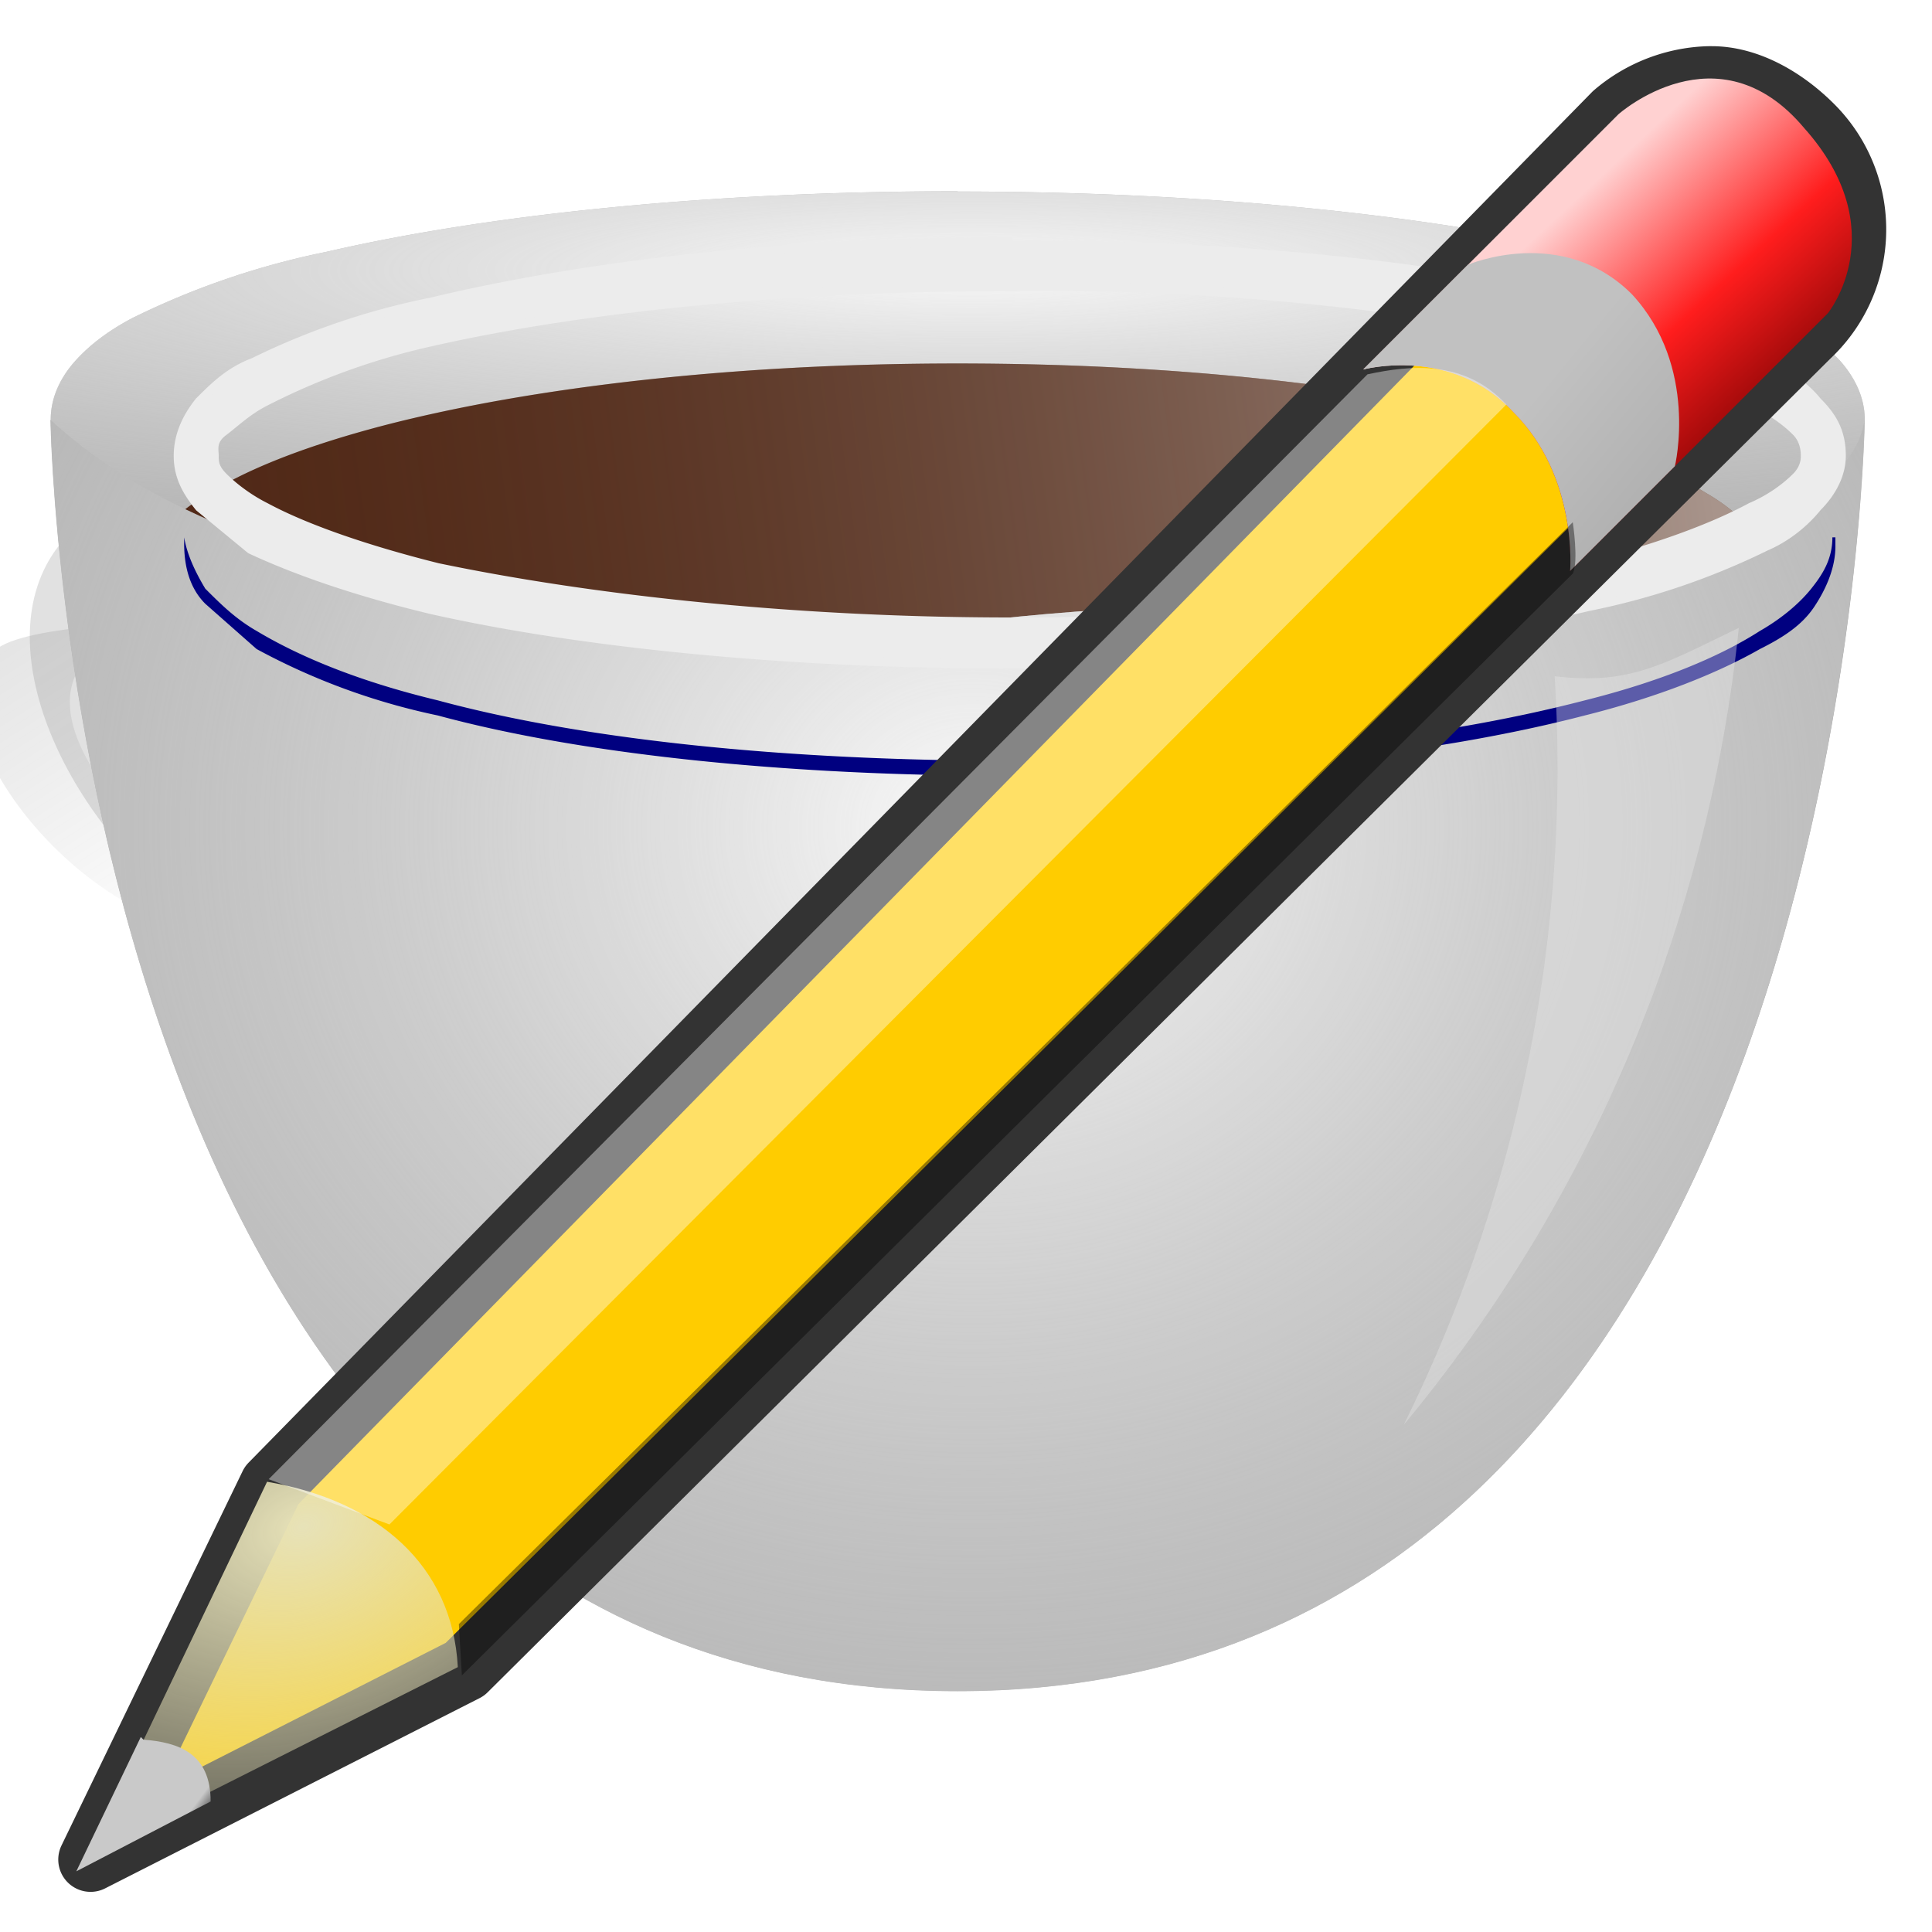 <svg xmlns="http://www.w3.org/2000/svg" viewBox="0 0 64 64"><defs><linearGradient id="A" x1="-38.9" x2="560.4" y1="-154.7" y2="-73.6" href="#F"><stop offset="0" stop-color="#fff" stop-opacity=".5"/><stop offset="1" stop-color="#502816" stop-opacity="0"/></linearGradient><linearGradient id="B" x1="590.9" x2="526.7" y1="391.8" y2="492.8" href="#F"><stop offset="0" stop-color="gray"/><stop offset="1" stop-color="gray" stop-opacity="0"/></linearGradient><linearGradient id="C" x1="-44.7" x2="-36.2" y1="-27.7" y2="-27.4" href="#F"><stop offset="0" stop-color="#ffd1d1"/><stop offset=".5" stop-color="#ff1d1d"/><stop offset="1" stop-color="#6f0000"/></linearGradient><linearGradient id="D" x1="-43.2" x2="-37.9" y1="-21.8" y2="-22.3" href="#F"><stop offset="0" stop-color="#c1c1c1"/><stop offset="1" stop-color="#acacac"/></linearGradient><linearGradient id="E" x1="-40.7" x2="-41.4" y1="36.1" y2="36.2" href="#F"><stop offset="0"/><stop offset="1" stop-color="#c9c9c9"/></linearGradient><linearGradient id="F" gradientUnits="userSpaceOnUse"/><radialGradient id="G" cx="130" cy="-19" r="107" gradientTransform="matrix(8.6 0 0 1.31 -889.1 -184.5)" href="#F"><stop offset="0" stop-color="#f7f7f7"/><stop offset="1" stop-color="#cecece" stop-opacity="0"/></radialGradient><radialGradient id="H" cx="323.4" cy="457.9" r="107" gradientTransform="matrix(4.08 0 0 3.65 -1091 -1675.7)" href="#F"><stop offset="0" stop-color="#f9f9f9"/><stop offset="1" stop-color="#ccc" stop-opacity="0"/></radialGradient><radialGradient id="I" cx="29.1" cy="27.6" r="3.2" gradientTransform="matrix(2.15 -4.48 3.11 1.49 -192.5 121.5)" href="#F"><stop offset="0" stop-color="#e7e2b8"/><stop offset="1" stop-color="#e7e2b8" stop-opacity="0"/></radialGradient><path id="J" d="M234.2-238.4c-90.6 0-172.6 8.5-232.3 22.3-30 7-54.3 15-71.7 24.5A75.8 75.8 0 00-90.7-176c-5.2 5.9-9 13.3-9 21.5 0 0 6.3 468 333.9 468s333.8-468 333.8-468c0-8.2-3.7-15.6-9-21.5s-12-11-20.8-15.7a291.7 291.7 0 00-71.7-24.5c-59.7-13.8-141.7-22.3-232.3-22.3z"/><path id="K" d="M234.2-175.1c-82.1 0-156.5 8.6-210.7 22.8-27 7-49.2 15.3-65 25a70.3 70.3 0 0 0-19 16c-4.7 6.1-8 13.7-8 22.1 0 8.5 3.3 16 8 22 4.8 6 11.1 11.2 19 16a245.3 245.3 0 0 0 65 25.2C77.8-11.9 152.1-3.3 234.2-3.3 316.4-3.3 390.7-12 445-26c27.1-7 49.2-15.5 65-25.2 8-4.8 14.2-10 19-16 4.7-6 8.1-13.5 8.1-22s-3.4-16-8.1-22-11-11.2-19-16c-15.7-9.8-37.8-18.1-65-25.2-54.2-14-128.5-22.7-210.6-22.7z"/><path id="L" d="M-99.6-154.4s6.2 468 333.8 468 333.9-468 333.9-468c-82.7 76.8-257.7 75-333.9 75.5-66-12.6-324-5.7-333.8-75.5z"/><filter id="M" width="1" height="1" x="0" y="0" color-interpolation-filters="sRGB"><feGaussianBlur/></filter><filter id="N" width="1.7" height="1.7" x="-.3" y="-.3" color-interpolation-filters="sRGB"><feGaussianBlur stdDeviation="41.9"/></filter></defs><path fill="#c8b7b7" d="M197.3 99.3L175 27l-41-74 31.4-84.5 78.9-56.6 84 1.3L439-142.3l-3.2 117.1 2.3 71-10 18.7-22.9 32.7-114.5 7.8z" filter="url(#N)" opacity=".2" transform="matrix(.07 0 0 .07 2 29.7)"/><path fill="#e1e1e1" d="M10.8 16l.2 3c-10.1-1.7-4.7 8.4 2.3 8.3l.1 5.2C3 33.5-7.1 13.8 10.8 16z"/><path fill="url(#B)" d="M537.2 406.6s41.8.3 51.7 7.3c27.2 19.1-35.5 96.7-82.7 75.5 31.5-3.5 104.8-74.8 31-82.8z" filter="url(#M)" opacity=".5" transform="matrix(-.12 0 0 .12 70.6 -28.2)"/><g transform="matrix(-.09 0 0 .09 52.8 27.8)"><use fill="#a9a9a9" href="#J"/><use fill="url(#G)" href="#J"/><use fill="#502816" href="#K"/><use fill="url(#A)" href="#K"/><use fill="#b5b5b5" href="#L"/><use fill="url(#H)" href="#L"/></g><path fill="#ececec" stroke="#ececec" stroke-width=".291" d="M33.4 8.1c7.5 0 14.3.7 19.2 1.9 2.5.5 4.5 1.2 6 2 .6.4 1.2.8 1.6 1.3.5.5.8 1 .8 1.8 0 .6-.3 1.2-.8 1.7-.4.5-1 1-1.7 1.3a24 24 0 01-5.9 2c-5 1.2-11.7 1.9-19.2 1.9-7.4 0-14.2-.7-19.1-1.8-2.5-.6-4.5-1.3-6-2l-1.7-1.4c-.4-.5-.7-1-.7-1.7s.3-1.3.7-1.8c.5-.5 1-1 1.8-1.3a24 24 0 015.9-2C19.3 8.8 26 8 33.4 8zm0 1.4c-7.4 0-14.1.7-19 1.8a23 23 0 00-5.6 2c-.6.3-1 .7-1.4 1s-.3.6-.3.8 0 .4.3.7c.3.3.8.7 1.4 1 1.3.7 3.3 1.4 5.7 2 4.8 1 11.5 1.8 19 1.8s14-.7 18.9-1.8c2.4-.6 4.3-1.3 5.6-2 .7-.3 1.2-.7 1.5-1s.3-.6.3-.7 0-.5-.3-.8c-.3-.3-.8-.7-1.5-1-1.2-.7-3.2-1.4-5.6-2a88.3 88.3 0 00-19-1.8z"/><path fill="navy" d="M60.8 17.8v.3c0 .7-.3 1.4-.7 2s-1 1-1.8 1.4c-1.4.8-3.4 1.6-5.8 2.2-5 1.3-11.6 2-19 2s-14.2-.7-19-2a22 22 0 0 1-6-2.2L6.8 20c-.5-.5-.7-1.2-.7-2v-.2c.1.6.4 1.2.7 1.7.5.5 1 1 1.7 1.4 1.5.9 3.5 1.7 6 2.3 4.8 1.3 11.5 2 19 2s14-.7 19-2c2.4-.6 4.4-1.4 5.8-2.3.7-.4 1.3-.9 1.7-1.4s.7-1 .7-1.7z"/><path fill="#e6e6e6" d="M57.6 20.8c-2.5 1.2-3.6 1.9-6.1 1.6a49 49 0 01-5 24.8 49.3 49.3 0 0011.1-26.4z" opacity=".4"/><g fill-rule="evenodd"><path fill="#fc0" stroke="#333" stroke-linejoin="round" stroke-width="2.14" d="M56.7 2.6c1.2 0 2.4.7 3.3 1.6a4.8 4.8 0 01-.1 6.9L15.4 55.3 3 61.6l6-12.4L53.5 3.8a5 5 0 013.1-1.2z"/><g transform="matrix(.89 .89 -.89 .89 78 61.1)"><path fill="url(#C)" d="M-45.9-9s1.2-2.1 3.6-2c2.4 0 4 1.9 4 1.9v-9.6s-.3-2.8-3.9-3c-3.5-.3-3.7 3.2-3.7 3.2z"/><path fill="url(#D)" d="M-45.9-9s1.2-2.1 3.6-2c2.4 0 4 1.9 4 1.9V-13s-1.4-2.3-4-2.4c-2.6 0-3.6 2.5-3.6 2.5z"/><path fill="url(#I)" d="M-42 42.3l-3.6-10.2c2.4-1.7 5-1.9 7-.1z"/><path fill="url(#E)" d="M-43.2 39.2l1.3 3.7 1.2-3.8c-.9-.9-1.7-.5-2.4.1z"/></g><g fill-opacity=".4"><path fill="#fff" d="M8.9 49l4 1.5 37-37.1c-1.4-1.5-3.2-1.3-4.6-1z"/><path d="M15.3 55.5l-.1-1.7 36.9-36.5s.2 1.3 0 1.7z"/></g></g></svg>